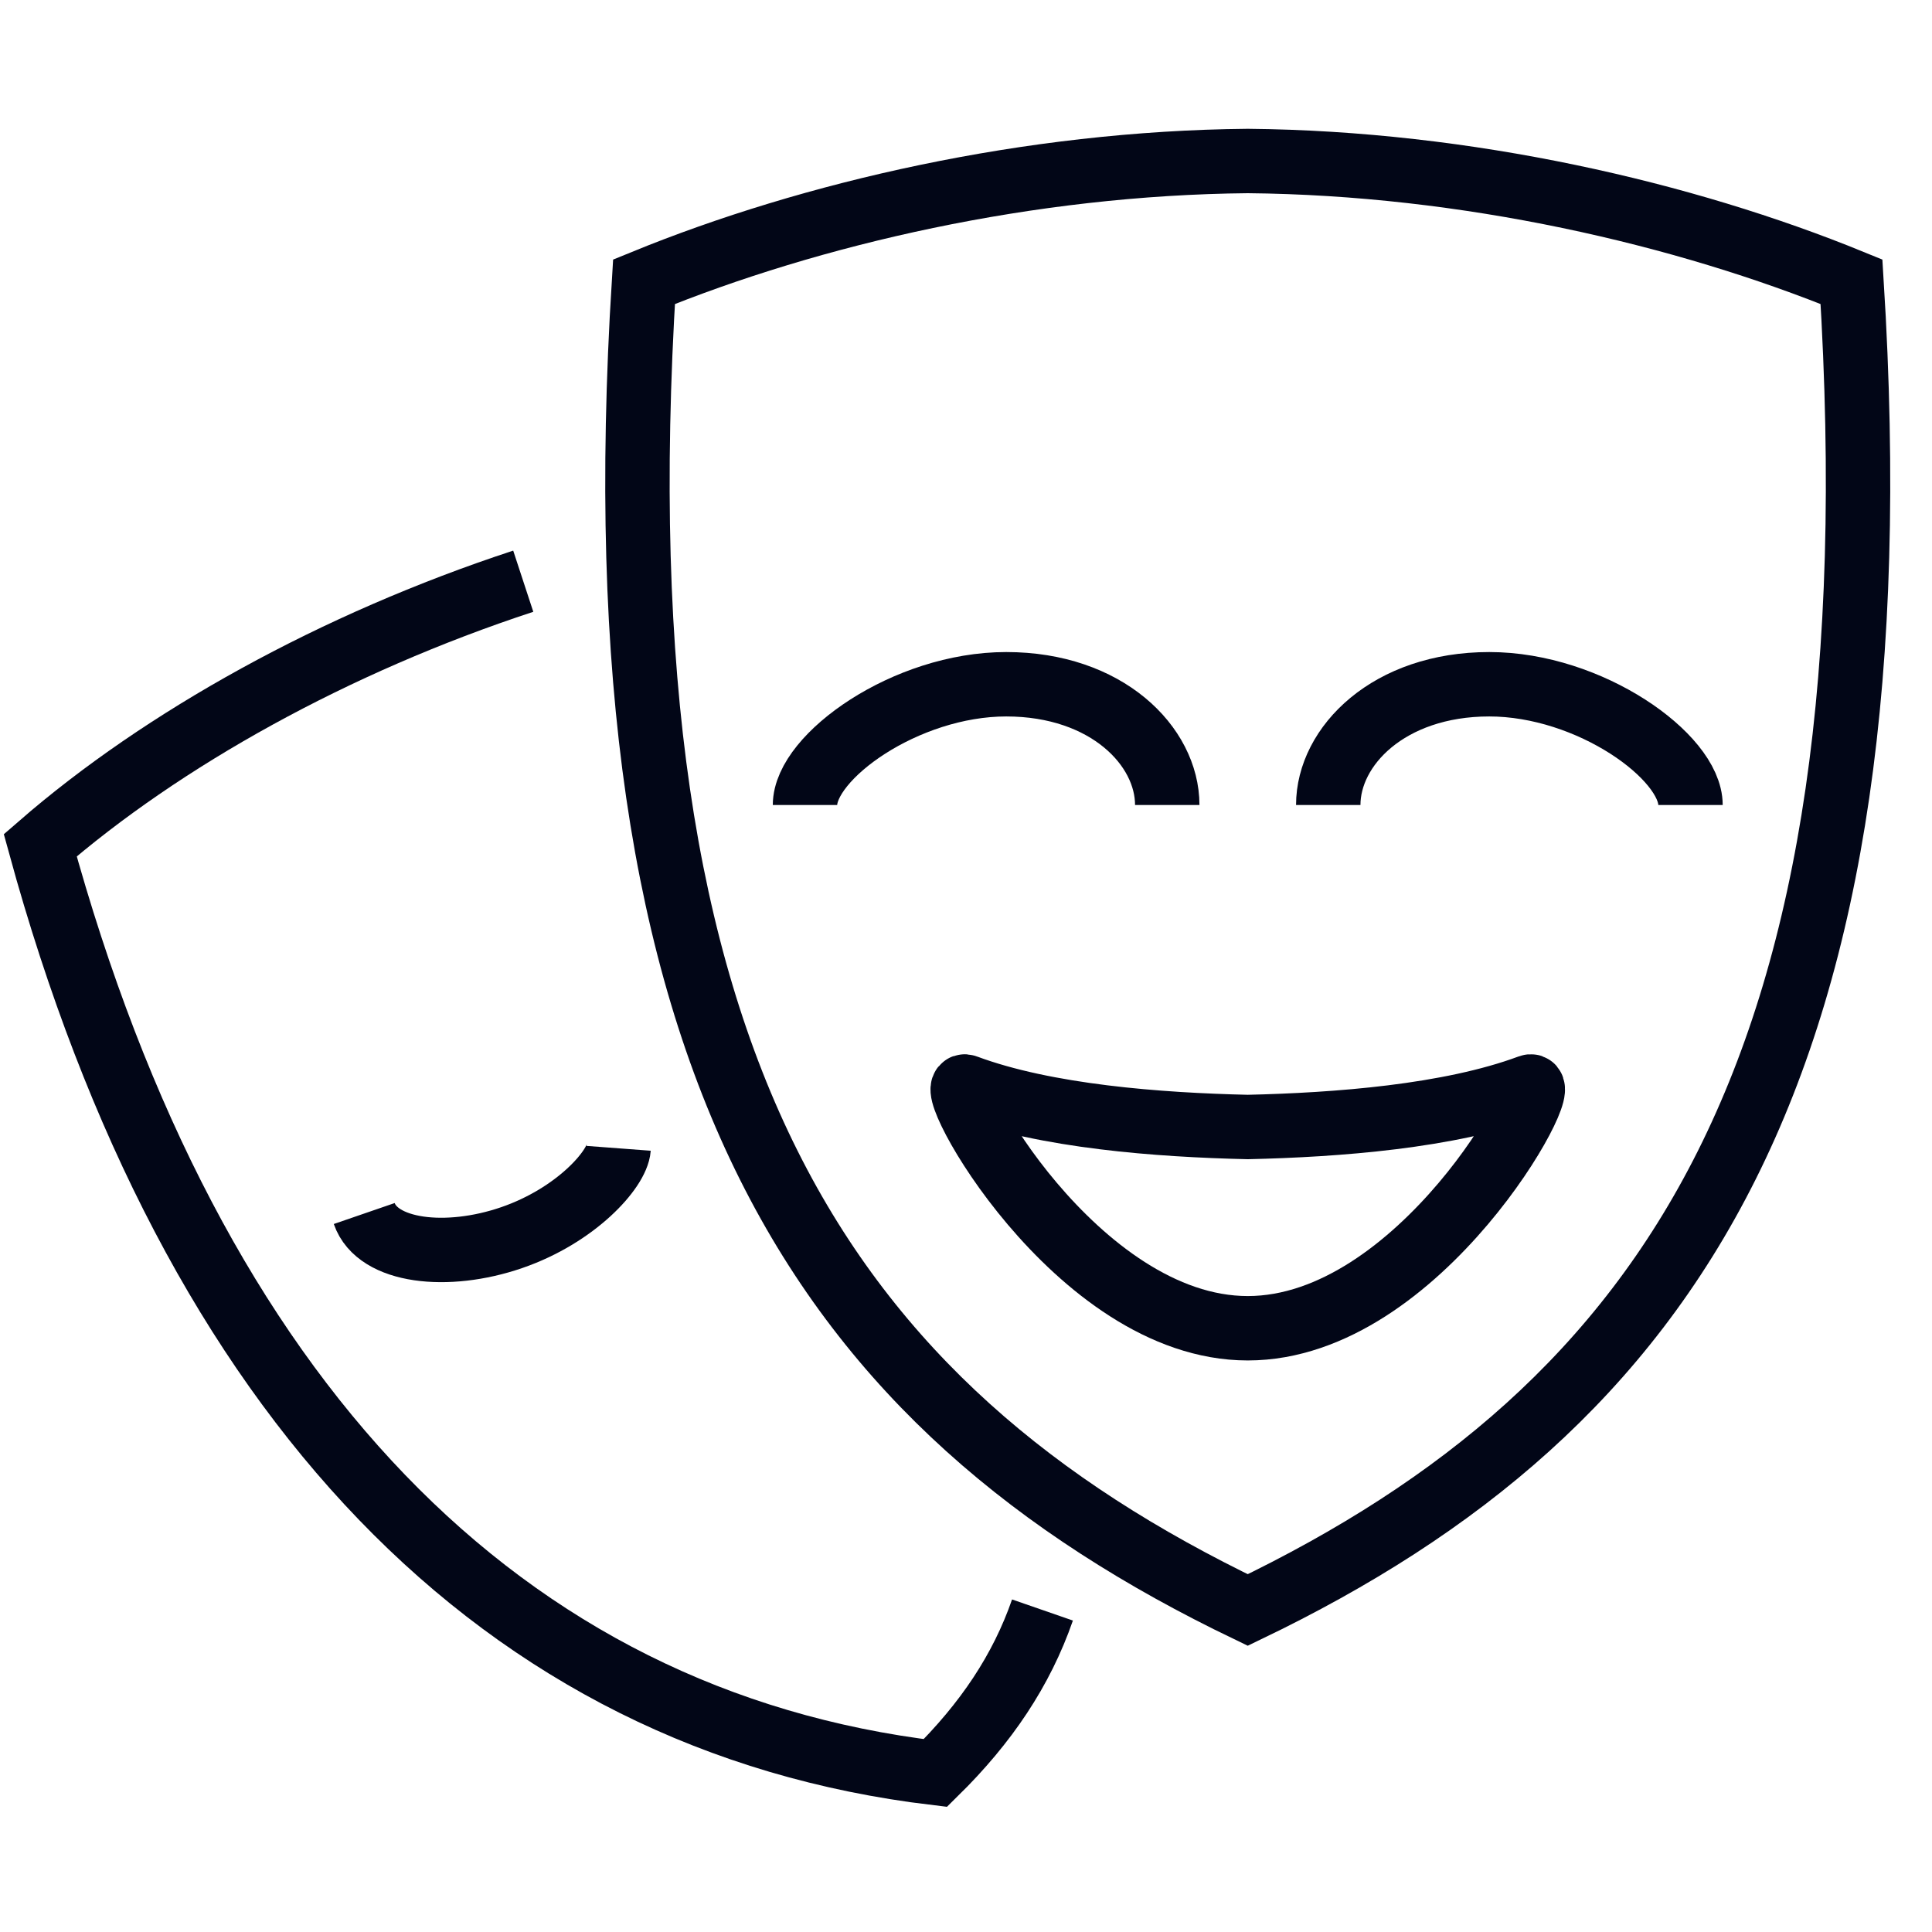 <svg width="60" height="60" viewBox="0 0 60 60" fill="none" xmlns="http://www.w3.org/2000/svg">
    <path d="M16.25 18.05C10.387 19.975 5.05 22.95 1.25 26.25C5.963 43.45 15.575 53.45 29.05 55.062C30.625 53.512 31.725 51.875 32.375 50" stroke="#020617" stroke-width="2" stroke-miterlimit="10"/>
    <path d="M11.312 37.687C11.725 38.887 13.887 39.125 15.887 38.437C17.887 37.75 19.163 36.312 19.212 35.662" stroke="#020617" stroke-width="2" stroke-miterlimit="10"/>
    <path d="M38.75 50C51.9 43.675 59.025 33.225 57.5 8.75C52.3 6.625 45.55 5.062 38.75 5C31.95 5.062 25.2 6.625 20 8.75C18.475 33.225 25.6 43.675 38.75 50Z" stroke="#020617" stroke-width="2" stroke-miterlimit="10"/>
    <path d="M47.5 33.75C45.012 34.675 41.512 34.937 38.75 35C35.987 34.937 32.487 34.675 30 33.75C29.175 33.437 33.4 41.25 38.75 41.25C44.1 41.25 48.325 33.437 47.5 33.75Z" stroke="#020617" stroke-width="2" stroke-miterlimit="10"/>
    <path d="M41.25 25C41.25 23.175 43.125 21.25 46.25 21.25C49.375 21.25 52.5 23.5 52.5 25" stroke="#020617" stroke-width="2" stroke-miterlimit="10"/>
    <path d="M25 25C25 23.5 28.125 21.25 31.25 21.25C34.375 21.25 36.25 23.175 36.25 25" stroke="#020617" stroke-width="2" stroke-miterlimit="10"/>
</svg>